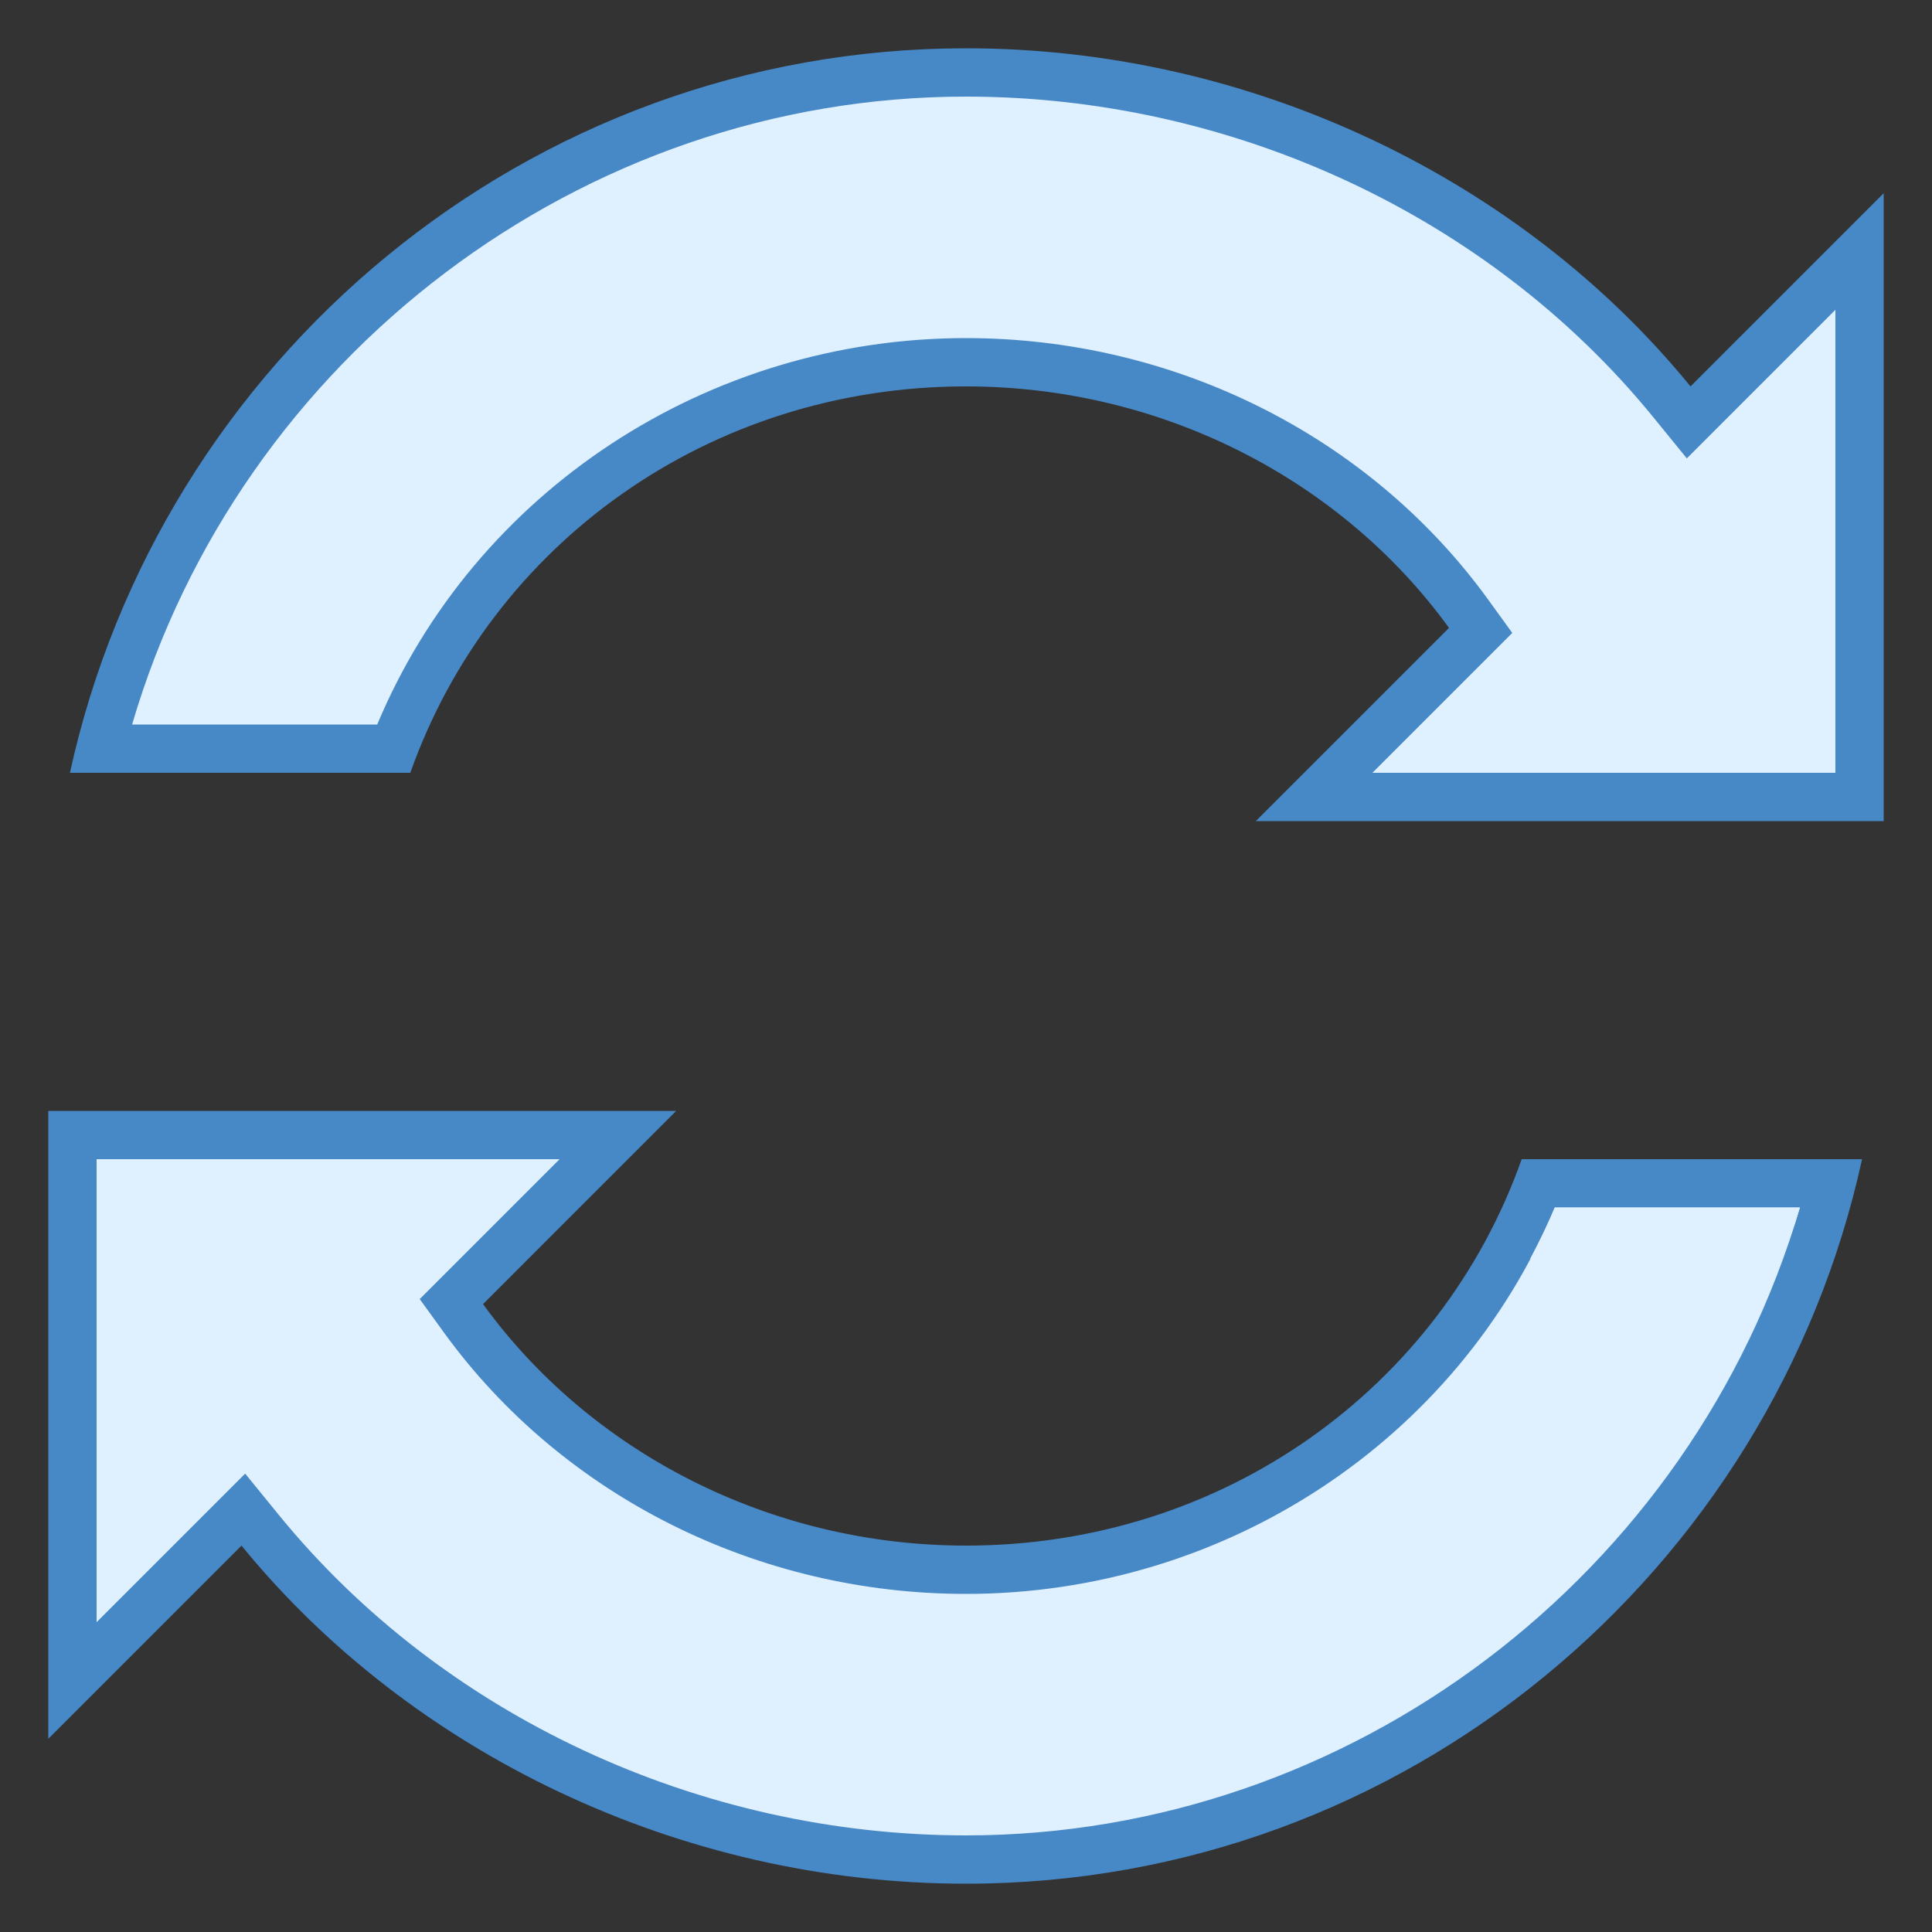 <?xml version="1.0" encoding="iso-8859-1"?>
<!-- Generator: Adobe Illustrator 19.2.0, SVG Export Plug-In . SVG Version: 6.00 Build 0)  -->
<svg xmlns="http://www.w3.org/2000/svg" xmlns:xlink="http://www.w3.org/1999/xlink" version="1.1" id="Layer_1" x="0px" y="0px" viewBox="0 0 40 40" style="enable-background:new 0 0 40 40;" xml:space="preserve">
<rect x="0" y="0" width="40" height="40" fill="#333333" stroke="none"/>
<g>
	<path style="fill:#DFF0FE;" d="M20,38.5c-5.67,0-11.133-2.548-14.612-6.816l-0.35-0.429L1.5,34.793V23.5h11.293l-3.448,3.448   l0.25,0.345C11.958,30.554,15.848,32.5,20,32.5c5.277,0,9.995-3.2,11.853-8h6.067C35.848,32.649,28.409,38.5,20,38.5z"/>
	<g>
		<path style="fill:#4788C7;" d="M11.586,24l-2.293,2.293L8.69,26.896l0.5,0.691C11.646,30.976,15.687,33,20,33    c5.366,0,10.176-3.186,12.19-8h5.075C35.036,32.603,27.966,38,20,38c-5.521,0-10.839-2.479-14.225-6.632L5.076,30.51l-0.783,0.783    L2,33.586V24H11.586 M14,23H1v13l4-4c3.481,4.27,9.06,7,15,7c9.094,0,16.686-6.465,18.552-15h-7.047    c-1.679,4.741-6.188,8-11.504,8c-4.067,0-7.784-1.941-10-5L14,23L14,23z"/>
	</g>
</g>
<g>
	<path style="fill:#DFF0FE;" d="M27.207,16.5l3.448-3.448l-0.25-0.345C28.042,9.446,24.152,7.5,20,7.5c-5.277,0-9.995,3.2-11.853,8   H2.08c2.072-8.149,9.511-14,17.92-14c5.67,0,11.133,2.548,14.612,6.816l0.35,0.429L38.5,5.207V16.5H27.207z"/>
	<g>
		<path style="fill:#4788C7;" d="M20,2c5.521,0,10.839,2.479,14.225,6.632l0.699,0.858l0.783-0.783L38,6.414V16h-9.586l2.293-2.293    l0.603-0.603l-0.5-0.691C28.354,9.024,24.313,7,20,7c-5.366,0-10.176,3.186-12.19,8H2.735C4.964,7.397,12.034,2,20,2 M20,1    C10.906,1,3.314,7.465,1.448,16h7.047C10.174,11.259,14.684,8,20,8c4.067,0,7.784,1.941,10,5l-4,4h13V4l-4,4    C31.519,3.73,25.94,1,20,1L20,1z"/>
	</g>
</g>
<path style="fill:#DFF0FE;" d="M31.68,26.063h5.225c0.127-0.351,0.254-0.702,0.36-1.063H32.19  C32.037,25.365,31.863,25.717,31.68,26.063z"/>
</svg>
